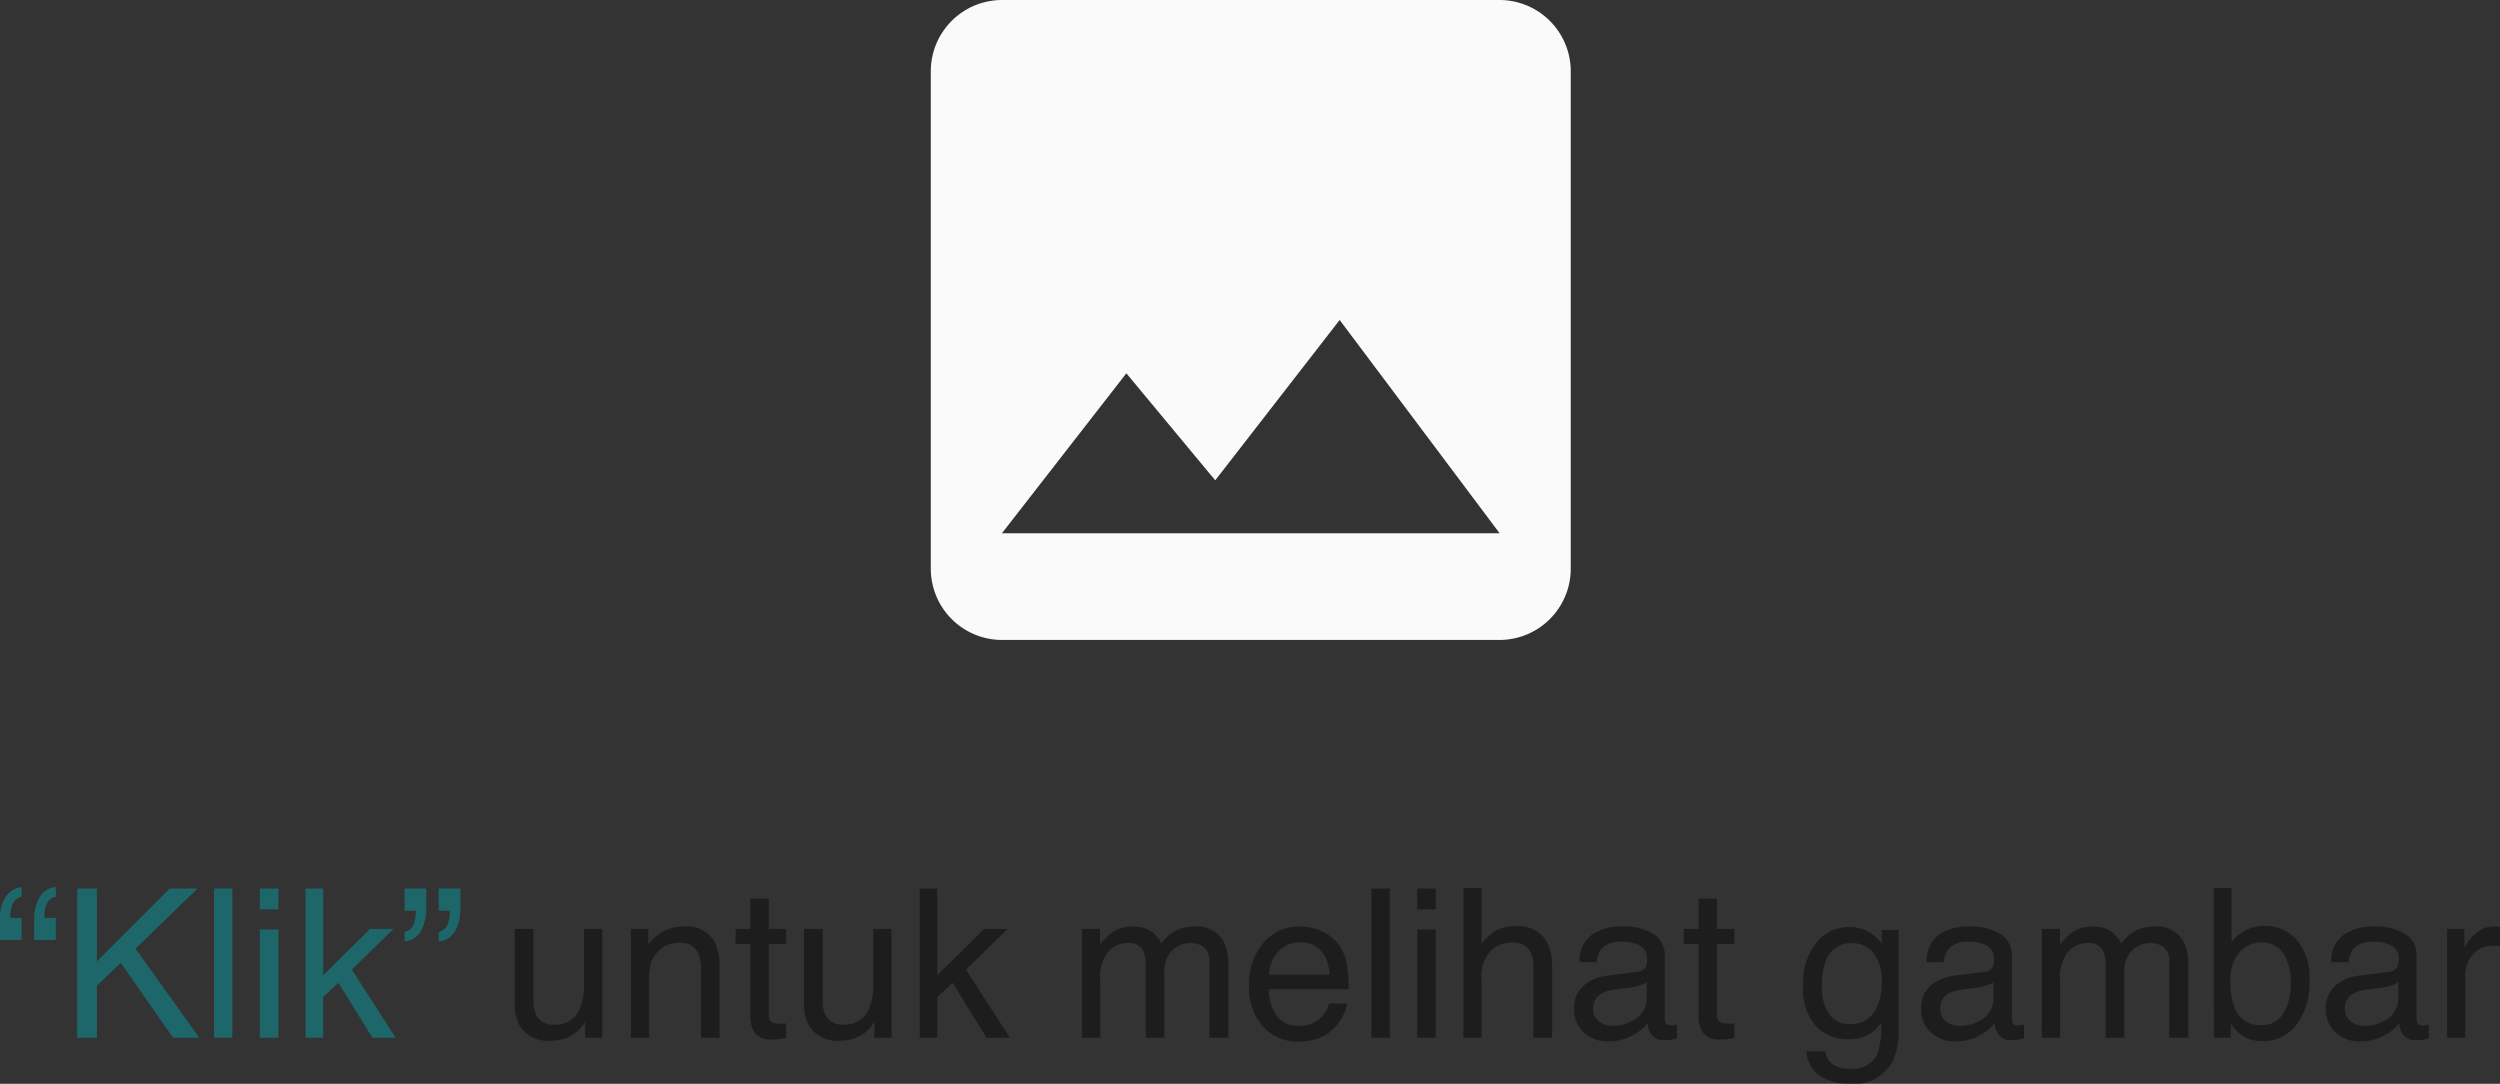 <svg xmlns="http://www.w3.org/2000/svg" width="120.164" height="52.092" viewBox="0 0 120.164 52.092"><rect x="0" y="0" width="120.164" height="52.092" fill="#333333" stroke="none"/><g transform="translate(-120.381 -452.12)"><path d="M35.26,31.842V7.918A3.428,3.428,0,0,0,31.842,4.5H7.918A3.428,3.428,0,0,0,4.5,7.918V31.842A3.428,3.428,0,0,0,7.918,35.26H31.842A3.428,3.428,0,0,0,35.26,31.842ZM13.9,22.443l4.272,5.144,5.981-7.707,7.69,10.253H7.918Z" transform="translate(160.62 447.62)" fill="#fafafa"/><path d="M1.421-6.782a.631.631,0,0,0-.474.488,1.335,1.335,0,0,0-.068.415.3.3,0,0,0,0,.042q0,.017.007.076h.532V-4.7H.381v-.981A1.851,1.851,0,0,1,.669-6.792a1.069,1.069,0,0,1,.752-.449Zm1.646,0a.547.547,0,0,0-.408.3,1.238,1.238,0,0,0-.139.6q0,.029,0,.059a.333.333,0,0,0,.012.063h.532V-4.7H2.021v-.981a2.166,2.166,0,0,1,.244-1.038.986.986,0,0,1,.8-.525Zm1.025-.391h.947v3.5l3.5-3.5H9.878L6.895-4.282,9.961,0H8.7L6.187-3.6,5.039-2.5V0H4.092Zm6.577,0h.879V0h-.879Zm2.2,1.968h.894V0h-.894Zm0-1.968h.894v1h-.894Zm2.2,0h.845v4.165l2.256-2.222h1.123l-2,1.958L19.4,0H18.281L16.65-2.637l-.737.674V0h-.845Zm6.4,2.085a.629.629,0,0,0,.483-.537A1.474,1.474,0,0,0,22-6.108h-.532V-7.173H22.51v.981a2.2,2.2,0,0,1-.239,1.038.98.98,0,0,1-.806.525Zm-1.641,0a.638.638,0,0,0,.488-.537,1.375,1.375,0,0,0,.044-.483h-.532V-7.173h1.04v.981a2.173,2.173,0,0,1-.239,1.033,1,1,0,0,1-.8.53Z" transform="translate(120 502)" fill="#00adb5" opacity="0.422"/><path d="M1.523-5.229v3.472A1.464,1.464,0,0,0,1.65-1.1a.886.886,0,0,0,.874.469,1.235,1.235,0,0,0,1.25-.82,3.255,3.255,0,0,0,.181-1.206V-5.229h.879V0H4l.01-.771a1.773,1.773,0,0,1-.425.5,1.869,1.869,0,0,1-1.221.41A1.575,1.575,0,0,1,.845-.605a2.225,2.225,0,0,1-.22-1.069V-5.229Zm4.683,0h.835v.742a2.342,2.342,0,0,1,.786-.659,2.1,2.1,0,0,1,.923-.2,1.522,1.522,0,0,1,1.5.776,2.757,2.757,0,0,1,.215,1.216V0H9.575V-3.3a1.785,1.785,0,0,0-.142-.771.858.858,0,0,0-.85-.488,1.73,1.73,0,0,0-.513.063,1.32,1.32,0,0,0-.635.43,1.294,1.294,0,0,0-.286.535,3.6,3.6,0,0,0-.066.789V0H6.206Zm5.737-1.46h.889v1.46h.835v.718h-.835V-1.1a.369.369,0,0,0,.186.366.789.789,0,0,0,.342.054l.137,0q.073,0,.171-.012V0a1.962,1.962,0,0,1-.315.063A2.994,2.994,0,0,1,13,.083a.954.954,0,0,1-.835-.315,1.4,1.4,0,0,1-.22-.818V-4.512h-.708v-.718h.708Zm3.481,1.46v3.472a1.464,1.464,0,0,0,.127.654.886.886,0,0,0,.874.469,1.235,1.235,0,0,0,1.25-.82,3.255,3.255,0,0,0,.181-1.206V-5.229h.879V0h-.83l.01-.771a1.773,1.773,0,0,1-.425.5,1.869,1.869,0,0,1-1.221.41,1.575,1.575,0,0,1-1.523-.747,2.225,2.225,0,0,1-.22-1.069V-5.229Zm4.663-1.943h.845v4.165l2.256-2.222h1.123l-2,1.958L24.424,0H23.3L21.67-2.637l-.737.674V0h-.845Zm7.8,1.943h.869v.742a2.921,2.921,0,0,1,.566-.562,1.7,1.7,0,0,1,.986-.3,1.552,1.552,0,0,1,1.006.308,1.608,1.608,0,0,1,.391.518,1.9,1.9,0,0,1,.688-.623,1.92,1.92,0,0,1,.889-.2,1.453,1.453,0,0,1,1.436.762,2.49,2.49,0,0,1,.205,1.1V0h-.913V-3.633a.846.846,0,0,0-.261-.718,1.034,1.034,0,0,0-.637-.2,1.265,1.265,0,0,0-.891.347,1.522,1.522,0,0,0-.374,1.157V0h-.894V-3.413a1.773,1.773,0,0,0-.127-.776.774.774,0,0,0-.747-.366,1.289,1.289,0,0,0-.906.386,1.891,1.891,0,0,0-.408,1.4V0h-.879Zm10.508-.117a2.385,2.385,0,0,1,1.079.261,1.99,1.99,0,0,1,.8.676,2.333,2.333,0,0,1,.352.923A6.038,6.038,0,0,1,40.7-2.334H36.865a2.237,2.237,0,0,0,.376,1.277,1.259,1.259,0,0,0,1.089.481,1.408,1.408,0,0,0,1.1-.454,1.531,1.531,0,0,0,.332-.61h.864A1.82,1.82,0,0,1,40.4-1a2.284,2.284,0,0,1-.432.579,2.048,2.048,0,0,1-.991.527,3.011,3.011,0,0,1-.718.078A2.2,2.2,0,0,1,36.6-.525a2.764,2.764,0,0,1-.679-1.99,3.006,3.006,0,0,1,.684-2.046A2.255,2.255,0,0,1,38.394-5.347Zm1.4,2.314a2.277,2.277,0,0,0-.249-.913A1.276,1.276,0,0,0,38.34-4.58a1.337,1.337,0,0,0-1.016.437,1.651,1.651,0,0,0-.435,1.111ZM41.8-7.173h.879V0H41.8ZM44-5.205h.894V0H44Zm0-1.968h.894v1H44ZM46.221-7.2H47.1v2.676a2.538,2.538,0,0,1,.562-.557,1.894,1.894,0,0,1,1.06-.278,1.567,1.567,0,0,1,1.543.8,2.714,2.714,0,0,1,.22,1.206V0h-.9V-3.3a1.843,1.843,0,0,0-.146-.845.936.936,0,0,0-.9-.43,1.5,1.5,0,0,0-.991.376A1.808,1.808,0,0,0,47.1-2.773V0h-.879Zm6.235,5.806a.724.724,0,0,0,.278.6,1.032,1.032,0,0,0,.659.22,2,2,0,0,0,.9-.215,1.209,1.209,0,0,0,.732-1.167v-.708a1.5,1.5,0,0,1-.415.171,3.537,3.537,0,0,1-.5.1l-.532.068a2.036,2.036,0,0,0-.718.2A.78.78,0,0,0,52.456-1.392Zm2.129-1.777a.477.477,0,0,0,.405-.254.773.773,0,0,0,.059-.337.714.714,0,0,0-.32-.652,1.716,1.716,0,0,0-.916-.2,1.163,1.163,0,0,0-.977.371,1.221,1.221,0,0,0-.21.61h-.82a1.51,1.51,0,0,1,.627-1.345,2.576,2.576,0,0,1,1.4-.378,2.846,2.846,0,0,1,1.5.352A1.193,1.193,0,0,1,55.9-3.911V-.9a.386.386,0,0,0,.056.22A.271.271,0,0,0,56.2-.6q.059,0,.132-.007t.156-.022V.024A2.448,2.448,0,0,1,56.172.1a2.284,2.284,0,0,1-.293.015A.723.723,0,0,1,55.22-.21a1.244,1.244,0,0,1-.151-.483,2.236,2.236,0,0,1-.771.61,2.386,2.386,0,0,1-1.108.259A1.648,1.648,0,0,1,52-.266a1.468,1.468,0,0,1-.461-1.106A1.424,1.424,0,0,1,51.992-2.5a2.161,2.161,0,0,1,1.191-.493ZM57.52-6.689h.889v1.46h.835v.718h-.835V-1.1a.369.369,0,0,0,.186.366.789.789,0,0,0,.342.054l.137,0q.073,0,.171-.012V0a1.962,1.962,0,0,1-.315.063,2.994,2.994,0,0,1-.354.02.954.954,0,0,1-.835-.315,1.4,1.4,0,0,1-.22-.818V-4.512h-.708v-.718h.708Zm7.227,1.367a1.906,1.906,0,0,1,1.074.3,2.413,2.413,0,0,1,.508.5v-.659h.811V-.425a3.507,3.507,0,0,1-.293,1.572A2.1,2.1,0,0,1,64.78,2.212a2.534,2.534,0,0,1-1.421-.378A1.476,1.476,0,0,1,62.715.649h.894a.994.994,0,0,0,.254.542,1.3,1.3,0,0,0,.938.293A1.29,1.29,0,0,0,66.123.771a4.015,4.015,0,0,0,.171-1.5,1.724,1.724,0,0,1-.635.6,2.112,2.112,0,0,1-.981.2,2.1,2.1,0,0,1-1.487-.6,2.652,2.652,0,0,1-.637-1.995A3.021,3.021,0,0,1,63.2-4.585,1.985,1.985,0,0,1,64.746-5.322Zm1.582,2.686a2.18,2.18,0,0,0-.4-1.44,1.283,1.283,0,0,0-1.021-.469,1.26,1.26,0,0,0-1.27.869,3.408,3.408,0,0,0-.181,1.216,2.158,2.158,0,0,0,.359,1.345,1.159,1.159,0,0,0,.964.461,1.354,1.354,0,0,0,1.333-.854A2.756,2.756,0,0,0,66.328-2.637Zm2.808,1.245a.724.724,0,0,0,.278.6,1.032,1.032,0,0,0,.659.22,2,2,0,0,0,.9-.215A1.209,1.209,0,0,0,71.7-1.953v-.708a1.5,1.5,0,0,1-.415.171,3.537,3.537,0,0,1-.5.1l-.532.068a2.036,2.036,0,0,0-.718.2A.78.78,0,0,0,69.136-1.392Zm2.129-1.777a.477.477,0,0,0,.405-.254.773.773,0,0,0,.059-.337.714.714,0,0,0-.32-.652,1.716,1.716,0,0,0-.916-.2,1.163,1.163,0,0,0-.977.371,1.221,1.221,0,0,0-.21.61h-.82a1.51,1.51,0,0,1,.627-1.345,2.576,2.576,0,0,1,1.4-.378,2.846,2.846,0,0,1,1.5.352,1.193,1.193,0,0,1,.571,1.094V-.9a.386.386,0,0,0,.056.22.271.271,0,0,0,.237.083q.059,0,.132-.007t.156-.022V.024A2.448,2.448,0,0,1,72.852.1a2.284,2.284,0,0,1-.293.015A.723.723,0,0,1,71.9-.21a1.244,1.244,0,0,1-.151-.483,2.236,2.236,0,0,1-.771.61,2.386,2.386,0,0,1-1.108.259,1.648,1.648,0,0,1-1.189-.442,1.468,1.468,0,0,1-.461-1.106A1.424,1.424,0,0,1,68.672-2.5a2.161,2.161,0,0,1,1.191-.493Zm2.759-2.061h.869v.742a2.921,2.921,0,0,1,.566-.562,1.7,1.7,0,0,1,.986-.3,1.552,1.552,0,0,1,1.006.308,1.608,1.608,0,0,1,.391.518,1.9,1.9,0,0,1,.688-.623,1.92,1.92,0,0,1,.889-.2,1.453,1.453,0,0,1,1.436.762,2.49,2.49,0,0,1,.205,1.1V0h-.913V-3.633a.846.846,0,0,0-.261-.718,1.034,1.034,0,0,0-.637-.2,1.265,1.265,0,0,0-.891.347,1.522,1.522,0,0,0-.374,1.157V0H77.09V-3.413a1.773,1.773,0,0,0-.127-.776.774.774,0,0,0-.747-.366,1.289,1.289,0,0,0-.906.386,1.891,1.891,0,0,0-.408,1.4V0h-.879ZM82.285-7.2h.854v2.6a1.949,1.949,0,0,1,.688-.574,1.936,1.936,0,0,1,.869-.2,2.037,2.037,0,0,1,1.584.671,2.86,2.86,0,0,1,.608,1.98,3.4,3.4,0,0,1-.6,2.061,1.948,1.948,0,0,1-1.665.82,1.706,1.706,0,0,1-1.006-.288A2.429,2.429,0,0,1,83.1-.669V0h-.811ZM84.57-.61a1.174,1.174,0,0,0,1.067-.566,2.789,2.789,0,0,0,.354-1.494,2.452,2.452,0,0,0-.354-1.367,1.166,1.166,0,0,0-1.042-.542,1.454,1.454,0,0,0-1.052.444,2,2,0,0,0-.452,1.465,3.237,3.237,0,0,0,.186,1.2A1.282,1.282,0,0,0,84.57-.61Zm4.019-.781a.724.724,0,0,0,.278.6,1.032,1.032,0,0,0,.659.22,2,2,0,0,0,.9-.215,1.209,1.209,0,0,0,.732-1.167v-.708a1.5,1.5,0,0,1-.415.171,3.537,3.537,0,0,1-.5.1l-.532.068a2.036,2.036,0,0,0-.718.2A.78.78,0,0,0,88.589-1.392Zm2.129-1.777a.477.477,0,0,0,.405-.254.773.773,0,0,0,.059-.337.714.714,0,0,0-.32-.652,1.716,1.716,0,0,0-.916-.2,1.163,1.163,0,0,0-.977.371,1.221,1.221,0,0,0-.21.61h-.82a1.51,1.51,0,0,1,.627-1.345,2.576,2.576,0,0,1,1.4-.378,2.846,2.846,0,0,1,1.5.352,1.193,1.193,0,0,1,.571,1.094V-.9a.386.386,0,0,0,.056.22.271.271,0,0,0,.237.083q.059,0,.132-.007t.156-.022V.024A2.448,2.448,0,0,1,92.3.1a2.284,2.284,0,0,1-.293.015.723.723,0,0,1-.659-.322A1.244,1.244,0,0,1,91.2-.693a2.236,2.236,0,0,1-.771.61,2.386,2.386,0,0,1-1.108.259,1.648,1.648,0,0,1-1.189-.442,1.468,1.468,0,0,1-.461-1.106A1.424,1.424,0,0,1,88.125-2.5a2.161,2.161,0,0,1,1.191-.493ZM93.5-5.229h.835v.9a2,2,0,0,1,.5-.642,1.3,1.3,0,0,1,.923-.378l.083,0,.2.02v.928a1.313,1.313,0,0,0-.144-.02q-.066,0-.144,0a1.254,1.254,0,0,0-1.021.427,1.491,1.491,0,0,0-.356.984V0H93.5Z" transform="translate(144.5 502)" opacity="0.422"/></g></svg>